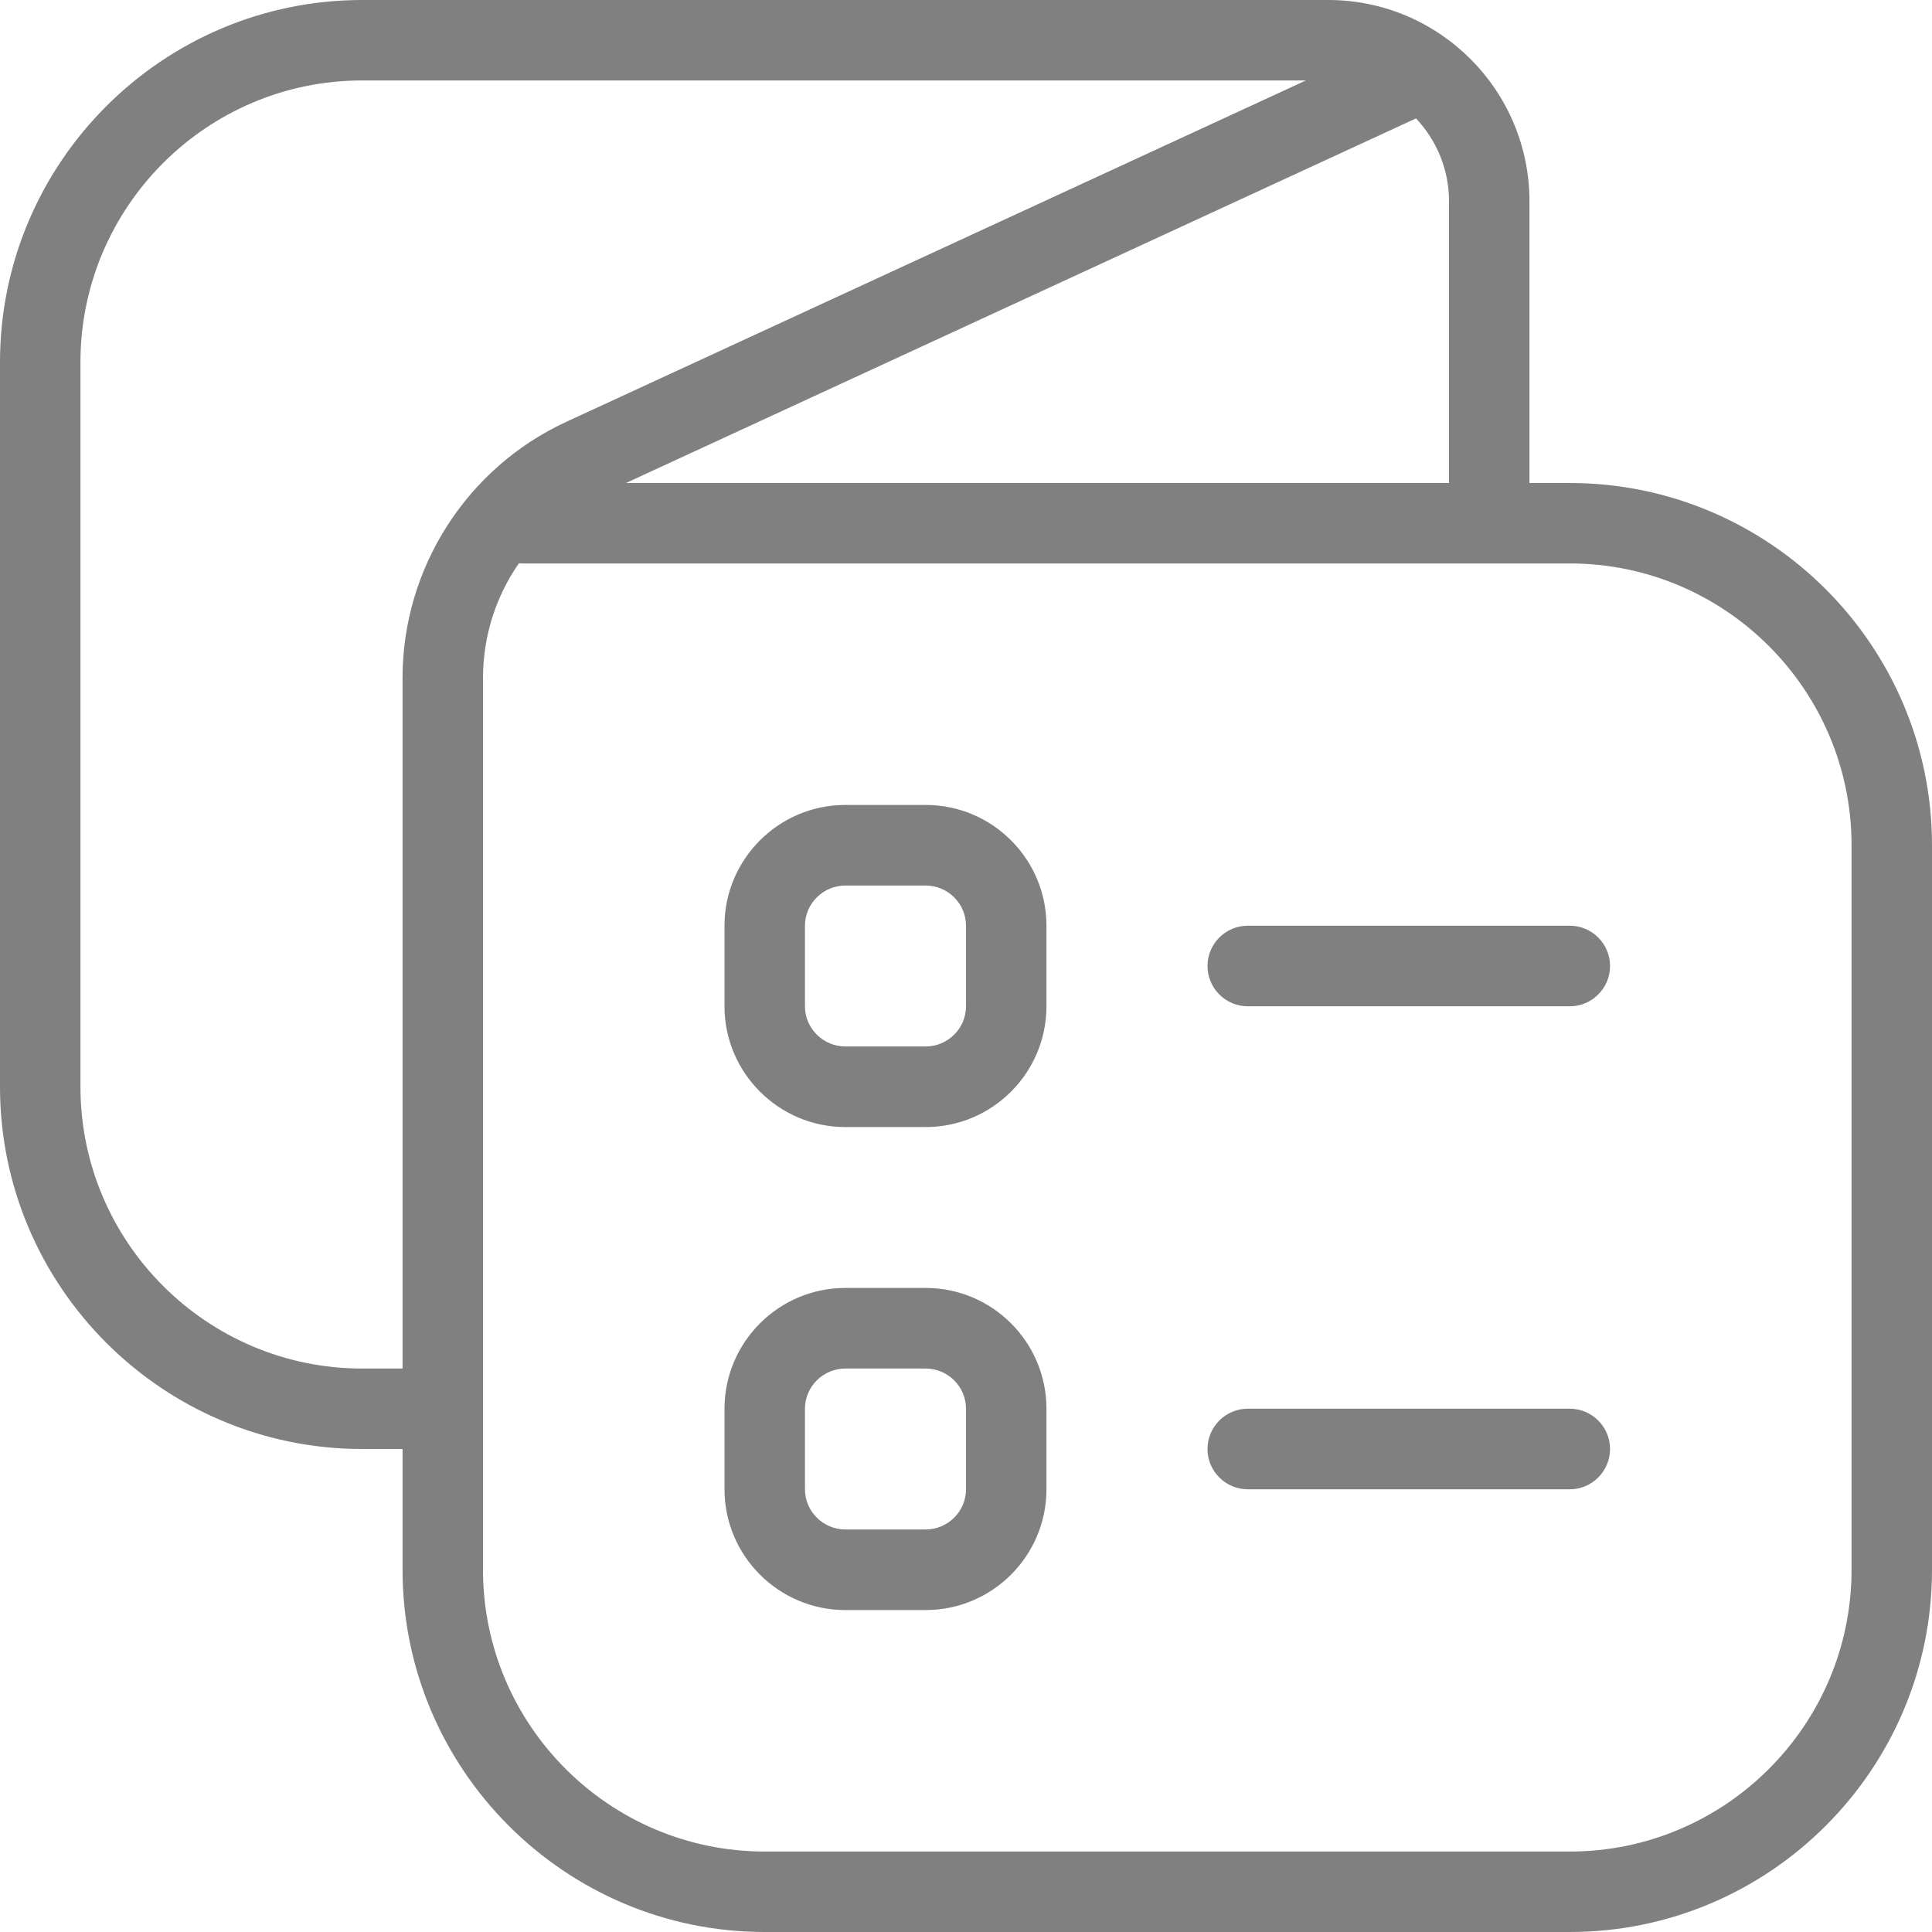 <svg xmlns="http://www.w3.org/2000/svg" width="14" height="14" viewBox="0 0 14 14" fill="none">
  <path d="M11.375 3.5H11.083V1.458C11.083 0.654 10.429 0 9.625 0H2.625C1.178 0 0 1.178 0 2.625V7.875C0 9.322 1.178 10.5 2.625 10.5H2.917V11.375C2.917 12.822 4.094 14 5.542 14H11.375C12.822 14 14 12.822 14 11.375V6.125C14 4.678 12.822 3.5 11.375 3.5ZM10.5 3.5H4.536L10.261 0.858C10.409 1.015 10.5 1.226 10.5 1.458V3.5ZM2.625 9.917C1.499 9.917 0.583 9.001 0.583 7.875V2.625C0.583 1.499 1.499 0.583 2.625 0.583H9.463L4.103 3.057C3.382 3.39 2.917 4.117 2.917 4.912V9.917H2.625ZM13.417 11.375C13.417 12.501 12.501 13.417 11.375 13.417H5.542C4.416 13.417 3.5 12.501 3.5 11.375V4.912C3.5 4.609 3.594 4.321 3.76 4.082C3.771 4.083 3.781 4.083 3.792 4.083H11.375C12.501 4.083 13.417 4.999 13.417 6.125V11.375ZM11.667 7C11.667 7.161 11.536 7.292 11.375 7.292H9.042C8.881 7.292 8.75 7.161 8.75 7C8.75 6.839 8.881 6.708 9.042 6.708H11.375C11.536 6.708 11.667 6.839 11.667 7ZM6.708 5.833H6.125C5.643 5.833 5.25 6.226 5.25 6.708V7.292C5.25 7.774 5.643 8.167 6.125 8.167H6.708C7.191 8.167 7.583 7.774 7.583 7.292V6.708C7.583 6.226 7.191 5.833 6.708 5.833ZM7 7.292C7 7.452 6.869 7.583 6.708 7.583H6.125C5.965 7.583 5.833 7.452 5.833 7.292V6.708C5.833 6.548 5.965 6.417 6.125 6.417H6.708C6.869 6.417 7 6.548 7 6.708V7.292ZM11.667 10.5C11.667 10.661 11.536 10.792 11.375 10.792H9.042C8.881 10.792 8.75 10.661 8.75 10.5C8.75 10.339 8.881 10.208 9.042 10.208H11.375C11.536 10.208 11.667 10.339 11.667 10.5ZM6.708 9.333H6.125C5.643 9.333 5.25 9.726 5.25 10.208V10.792C5.25 11.274 5.643 11.667 6.125 11.667H6.708C7.191 11.667 7.583 11.274 7.583 10.792V10.208C7.583 9.726 7.191 9.333 6.708 9.333ZM7 10.792C7 10.952 6.869 11.083 6.708 11.083H6.125C5.965 11.083 5.833 10.952 5.833 10.792V10.208C5.833 10.048 5.965 9.917 6.125 9.917H6.708C6.869 9.917 7 10.048 7 10.208V10.792Z" fill="#808080"/>
</svg>